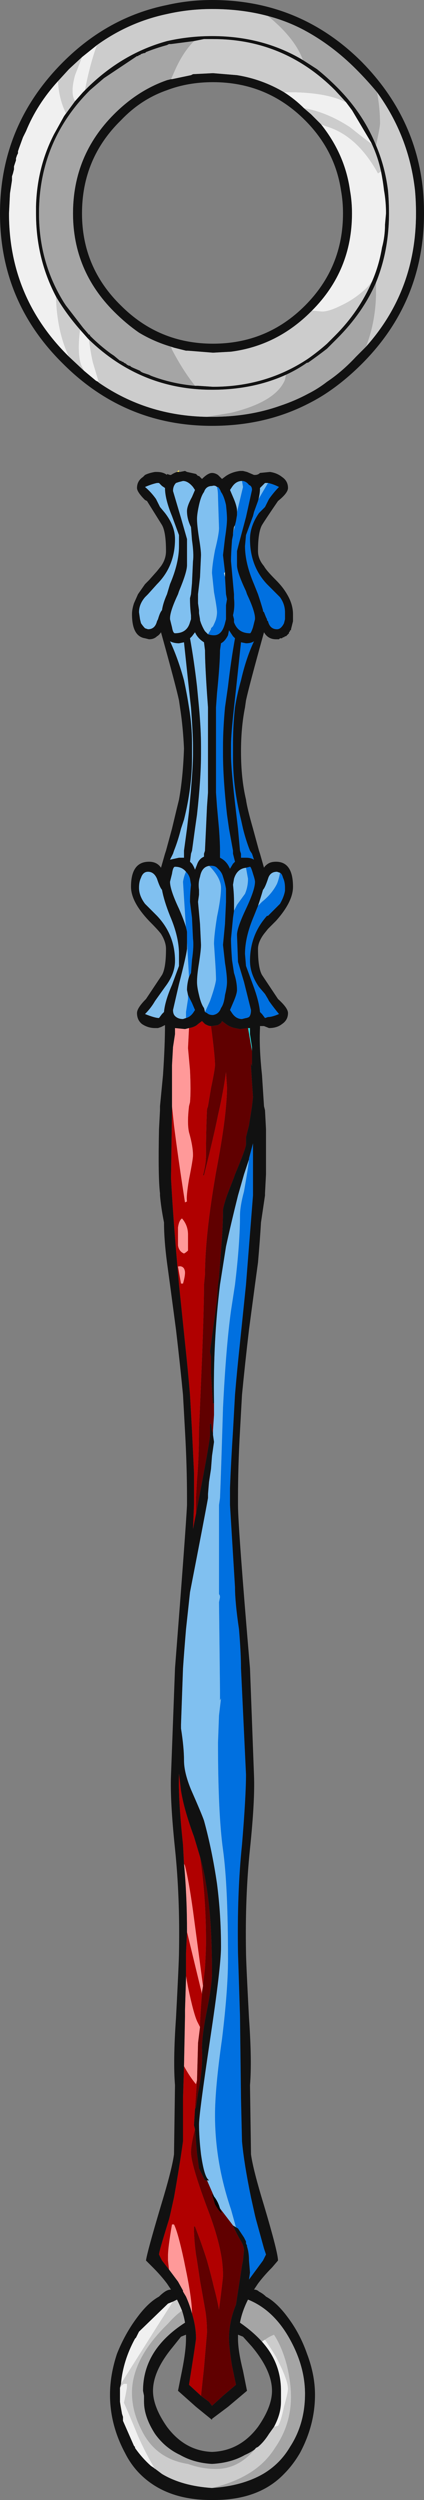 <?xml version="1.0" encoding="UTF-8" standalone="no"?>
<svg xmlns:ffdec="https://www.free-decompiler.com/flash" xmlns:xlink="http://www.w3.org/1999/xlink" ffdec:objectType="shape" height="124.75px" width="21.2px" xmlns="http://www.w3.org/2000/svg">
  <rect width="100%" height="100%" fill="#808080" stroke="none"/>
  <g transform="matrix(1.0, 0.0, 0.0, 1.0, 11.6, 61.75)">
    <path d="M-0.9 47.85 Q-0.7 48.1 -0.6 48.45 L-0.5 48.7 Q-0.65 48.6 -0.85 48.25 L-1.0 47.75 -0.95 47.75 -0.9 47.85" fill="#000000" fill-rule="evenodd" stroke="none"/>
    <path d="M0.15 -35.55 L0.05 -35.15 0.1 -35.45 0.15 -35.55 M0.45 -18.95 L0.45 -19.0 0.45 -18.95 M-0.35 -33.2 L-0.35 -32.95 -0.4 -33.15 -0.35 -33.2" fill="#dffeff" fill-rule="evenodd" stroke="none"/>
    <path d="M0.8 -10.45 L0.9 -10.45 0.9 -10.15 1.0 -9.5 1.0 -9.3 0.8 -10.45" fill="#26dadf" fill-rule="evenodd" stroke="none"/>
    <path d="M-5.6 58.1 L-5.5 58.7 -5.45 58.85 Q-5.55 58.5 -5.6 58.1" fill="#ffd40e" fill-rule="evenodd" stroke="none"/>
    <path d="M-2.65 -38.2 L-2.75 -38.2 -2.65 -38.3 -2.65 -38.2" fill="#ffe547" fill-rule="evenodd" stroke="none"/>
    <path d="M1.8 -37.65 Q2.05 -37.6 2.35 -37.45 2.1 -37.2 1.85 -36.85 L1.65 -36.45 1.35 -36.15 Q0.9 -35.5 0.9 -34.85 0.9 -33.5 1.75 -32.6 L2.4 -31.95 Q2.65 -31.6 2.65 -31.2 L2.65 -30.85 2.6 -30.65 Q2.45 -30.35 2.25 -30.35 1.9 -30.35 1.8 -30.75 L1.75 -30.8 1.75 -30.85 1.7 -30.95 1.6 -31.2 1.55 -31.25 1.55 -31.3 Q1.45 -31.65 1.3 -32.1 L1.1 -32.6 Q0.65 -33.65 0.65 -34.5 L0.7 -35.05 1.05 -36.0 1.1 -36.2 1.3 -36.75 1.3 -36.8 1.8 -37.65 M0.25 -36.2 L0.55 -37.45 0.5 -37.75 Q0.7 -37.75 0.85 -37.55 1.0 -37.5 1.0 -37.3 L0.7 -35.95 Q0.35 -34.65 0.25 -34.25 L0.25 -33.55 Q0.25 -33.2 0.7 -32.25 L0.75 -32.1 Q1.15 -31.25 1.15 -30.9 L1.15 -30.85 1.05 -30.45 Q0.95 -30.15 0.9 -30.15 0.3 -30.15 0.1 -30.7 L0.1 -30.85 0.05 -31.05 Q0.15 -31.45 0.1 -31.9 L0.1 -32.1 -0.05 -33.75 Q-0.05 -34.1 0.0 -34.8 L0.05 -35.05 0.05 -35.15 0.15 -35.55 0.2 -35.75 0.25 -36.05 0.25 -36.2 M0.45 -19.0 L0.45 -19.15 0.4 -19.3 0.3 -20.4 0.2 -21.25 Q-0.05 -23.35 -0.05 -24.1 L-0.05 -24.55 Q-0.05 -25.1 0.1 -26.45 L0.2 -27.35 0.45 -29.7 0.7 -29.65 Q0.95 -29.65 1.1 -29.75 0.7 -28.9 0.45 -27.8 0.25 -27.1 0.15 -26.45 0.05 -25.55 0.05 -24.65 L0.05 -23.95 Q0.05 -22.45 0.45 -20.85 L0.55 -20.4 Q0.7 -19.8 0.9 -19.3 L1.0 -19.15 1.1 -18.85 Q0.95 -18.95 0.7 -18.95 L0.45 -18.95 0.45 -19.0 M0.15 -29.9 Q-0.05 -28.8 -0.2 -27.5 L-0.35 -26.45 Q-0.45 -25.35 -0.45 -24.5 L-0.45 -24.15 Q-0.45 -22.9 -0.25 -21.1 L-0.15 -20.4 0.05 -19.3 0.05 -19.15 0.15 -18.75 0.05 -18.65 -0.1 -18.4 -0.15 -18.5 Q-0.3 -18.8 -0.6 -18.95 L-0.6 -19.35 Q-0.6 -19.7 -0.65 -20.4 L-0.75 -21.5 -0.8 -22.2 -0.8 -26.45 -0.75 -27.15 Q-0.6 -28.65 -0.6 -29.3 L-0.55 -29.65 Q-0.35 -29.75 -0.2 -30.05 L-0.15 -30.3 Q-0.05 -30.15 0.05 -30.0 L0.15 -29.9 M0.1 -16.3 L0.25 -16.6 0.65 -17.15 Q0.8 -17.5 0.8 -17.9 L0.7 -18.45 0.9 -18.5 Q0.95 -18.5 1.05 -18.15 1.15 -17.85 1.15 -17.75 1.15 -17.35 0.7 -16.4 0.25 -15.45 0.25 -15.1 L0.3 -13.75 0.6 -12.75 0.95 -11.35 Q0.95 -11.1 0.85 -11.0 0.75 -10.95 0.7 -10.95 L0.5 -10.9 Q0.2 -10.9 0.0 -11.2 L-0.1 -11.35 0.05 -11.7 Q0.25 -12.15 0.25 -12.35 0.25 -12.75 0.1 -13.2 L0.0 -13.85 Q-0.05 -14.55 -0.05 -14.9 L0.05 -15.95 0.1 -16.3 M2.4 -18.2 Q2.5 -18.15 2.55 -17.95 2.65 -17.75 2.65 -17.45 L2.65 -17.3 Q2.6 -17.0 2.4 -16.65 L1.8 -16.05 1.75 -16.05 Q0.9 -15.1 0.9 -13.8 0.9 -13.15 1.35 -12.5 L1.65 -12.15 1.8 -11.9 1.85 -11.8 Q2.1 -11.45 2.35 -11.15 2.0 -11.0 1.8 -11.0 L1.65 -10.95 1.5 -11.15 1.4 -11.25 Q1.35 -11.8 1.05 -12.6 L0.7 -13.55 0.65 -14.15 Q0.65 -15.0 1.1 -16.05 L1.3 -16.55 1.5 -16.75 Q2.0 -17.15 2.25 -17.65 2.35 -17.9 2.4 -18.2 M0.85 -3.9 L0.85 -3.95 1.05 -4.7 1.05 -2.1 0.7 2.35 0.4 5.25 Q0.25 6.65 0.15 7.85 L0.05 9.65 Q-0.05 11.2 -0.1 12.5 L-0.1 13.35 0.15 17.45 Q0.15 18.2 0.35 19.55 0.45 20.75 0.45 21.5 L0.7 26.8 Q0.7 27.9 0.5 30.3 0.25 32.7 0.3 35.7 L0.4 38.85 0.45 42.95 0.5 45.1 Q0.6 46.2 0.95 47.9 L1.15 48.8 1.2 49.0 1.6 50.45 1.7 50.75 1.55 51.05 0.85 52.0 0.9 51.65 0.85 51.05 Q0.85 50.65 0.75 50.35 L0.75 50.3 0.7 50.2 0.7 50.1 0.6 49.9 0.3 49.45 0.2 49.4 -0.05 48.5 Q-0.85 46.15 -0.85 43.8 -0.85 42.45 -0.5 40.0 -0.2 37.55 -0.2 36.0 -0.2 32.35 -0.45 30.55 -0.7 28.75 -0.7 25.2 L-0.65 23.85 -0.55 23.0 -0.6 23.1 -0.6 22.6 -0.65 18.2 -0.6 17.95 Q-0.6 17.85 -0.65 17.8 L-0.65 13.35 -0.6 13.0 Q-0.55 11.85 -0.45 8.5 -0.3 5.45 -0.05 3.65 L0.15 2.35 Q0.4 0.25 0.4 -1.1 0.4 -1.55 0.6 -2.3 0.75 -3.15 0.8 -3.5 L0.85 -3.9 M-0.75 -37.45 L-0.7 -37.45 Q-0.6 -37.35 -0.55 -37.2 -0.4 -37.0 -0.3 -36.55 -0.25 -36.1 -0.25 -35.85 -0.25 -35.55 -0.35 -34.9 L-0.45 -34.05 -0.35 -33.2 -0.4 -33.15 -0.35 -32.95 -0.3 -32.1 -0.25 -31.85 -0.3 -31.55 -0.3 -30.85 -0.35 -30.65 Q-0.5 -30.05 -0.9 -30.05 -1.05 -30.05 -1.2 -30.1 L-1.05 -30.35 -1.05 -30.4 -0.95 -30.5 Q-0.85 -30.7 -0.8 -30.85 -0.75 -31.05 -0.75 -31.2 -0.75 -31.4 -0.9 -32.2 L-1.0 -33.15 Q-1.0 -33.5 -0.85 -34.3 -0.65 -35.1 -0.65 -35.4 L-0.7 -36.95 Q-0.7 -37.25 -0.75 -37.45 M-2.25 -15.25 L-2.3 -15.4 -2.4 -16.95 -2.45 -17.75 Q-2.4 -18.05 -2.3 -18.25 -2.15 -18.1 -2.1 -17.9 L-2.05 -17.6 Q-2.1 -17.15 -2.1 -16.75 L-2.0 -15.95 -1.95 -14.9 Q-1.9 -14.55 -2.0 -13.85 L-2.05 -13.2 -2.15 -13.0 -2.25 -14.75 -2.25 -15.25 M-2.2 -12.1 L-2.0 -11.7 -1.85 -11.35 -1.95 -11.2 Q-2.1 -11.0 -2.3 -10.95 L-2.3 -11.25 -2.2 -11.9 -2.2 -12.1 M-1.35 -11.25 L-1.1 -11.8 Q-0.85 -12.5 -0.8 -12.85 -0.8 -13.2 -0.85 -13.9 L-0.9 -14.65 Q-0.9 -15.05 -0.75 -16.0 -0.55 -16.95 -0.55 -17.45 -0.55 -17.9 -1.05 -18.45 L-1.15 -18.55 -1.05 -18.55 Q-0.85 -18.55 -0.75 -18.45 L-0.65 -18.35 Q-0.5 -18.2 -0.45 -18.0 -0.35 -17.7 -0.3 -17.4 L-0.3 -16.75 -0.35 -15.65 -0.45 -14.6 -0.35 -13.7 Q-0.25 -13.1 -0.25 -12.75 -0.25 -12.5 -0.35 -12.1 -0.4 -11.65 -0.55 -11.45 -0.65 -11.15 -0.95 -11.1 -1.15 -11.1 -1.25 -11.2 L-1.35 -11.25" fill="#0070e0" fill-rule="evenodd" stroke="none"/>
    <path d="M1.3 -36.75 Q1.4 -37.1 1.4 -37.4 L1.65 -37.65 1.8 -37.65 1.3 -36.8 1.3 -36.75 M0.5 -37.75 L0.55 -37.45 0.25 -36.2 0.25 -36.25 Q0.25 -36.5 0.05 -36.95 L-0.1 -37.3 0.0 -37.45 Q0.2 -37.75 0.5 -37.75 M0.1 -16.3 L0.1 -16.75 Q0.1 -17.15 0.05 -17.6 L0.1 -17.9 Q0.25 -18.4 0.7 -18.45 L0.8 -17.9 Q0.8 -17.5 0.65 -17.15 L0.25 -16.6 0.1 -16.3 M1.3 -16.55 Q1.45 -17.0 1.55 -17.35 1.65 -17.45 1.8 -17.9 1.9 -18.25 2.25 -18.25 L2.4 -18.2 Q2.35 -17.9 2.25 -17.65 2.0 -17.15 1.5 -16.75 L1.3 -16.55 M-0.9 8.2 Q-0.95 5.2 -0.6 2.35 L-0.3 0.45 Q-0.05 -0.7 0.3 -2.1 L0.6 -3.15 0.85 -3.9 0.8 -3.5 Q0.75 -3.15 0.6 -2.3 0.4 -1.55 0.4 -1.1 0.4 0.25 0.15 2.35 L-0.05 3.65 Q-0.3 5.45 -0.45 8.5 -0.55 11.85 -0.6 13.0 L-0.65 13.35 -0.65 17.8 Q-0.6 17.85 -0.6 17.95 L-0.65 18.2 -0.6 22.6 -0.6 23.1 -0.55 23.0 -0.65 23.85 -0.7 25.2 Q-0.7 28.75 -0.45 30.55 -0.2 32.35 -0.2 36.0 -0.2 37.55 -0.5 40.0 -0.85 42.45 -0.85 43.8 -0.85 46.15 -0.05 48.5 L0.2 49.4 0.3 49.45 0.05 49.3 -0.6 48.45 Q-0.7 48.1 -0.9 47.85 L-1.25 47.05 -1.15 47.05 -1.2 47.0 Q-1.4 46.8 -1.55 45.75 -1.65 44.9 -1.65 44.25 -1.65 43.75 -1.1 40.05 -0.55 36.4 -0.55 35.4 -0.55 33.8 -0.75 32.25 -1.0 30.55 -1.4 29.1 -1.5 28.8 -2.05 27.55 -2.4 26.7 -2.4 26.1 -2.4 25.45 -2.55 24.5 L-2.55 24.3 -2.45 21.5 Q-2.4 20.75 -2.3 19.55 L-2.1 17.7 Q-1.35 13.85 -1.2 13.0 L-1.2 12.8 -1.15 12.2 -1.05 11.55 -1.0 10.9 -0.9 10.2 -0.95 9.85 -0.95 9.6 -0.9 8.85 -0.9 8.2 M-3.75 -37.65 L-3.65 -37.65 -3.5 -37.5 -3.35 -37.4 Q-3.35 -36.85 -3.0 -36.0 L-2.65 -35.05 -2.65 -34.5 Q-2.65 -33.65 -3.1 -32.6 L-3.25 -32.1 Q-3.45 -31.65 -3.5 -31.3 -3.6 -31.2 -3.7 -30.85 L-3.75 -30.75 Q-3.85 -30.35 -4.2 -30.35 L-4.35 -30.4 Q-4.45 -30.5 -4.55 -30.65 L-4.6 -30.85 -4.65 -31.2 Q-4.65 -31.6 -4.35 -31.95 L-4.2 -32.1 -3.75 -32.6 Q-2.85 -33.5 -2.85 -34.85 -2.85 -35.5 -3.35 -36.15 L-3.6 -36.45 -3.8 -36.85 Q-4.05 -37.2 -4.35 -37.45 -4.0 -37.6 -3.75 -37.65 M-1.2 -30.1 L-1.35 -30.25 Q-1.45 -30.4 -1.55 -30.65 L-1.6 -30.8 -1.6 -30.85 -1.65 -31.15 -1.65 -31.3 -1.7 -31.65 -1.7 -32.1 -1.6 -32.95 -1.55 -34.05 Q-1.55 -34.3 -1.65 -34.9 -1.75 -35.55 -1.75 -35.85 -1.75 -36.1 -1.65 -36.55 -1.55 -37.0 -1.4 -37.2 -1.3 -37.5 -1.0 -37.5 -0.85 -37.55 -0.75 -37.45 -0.7 -37.25 -0.7 -36.95 L-0.65 -35.4 Q-0.65 -35.1 -0.85 -34.3 -1.0 -33.5 -1.0 -33.15 L-0.9 -32.2 Q-0.75 -31.4 -0.75 -31.2 -0.75 -31.05 -0.8 -30.85 -0.85 -30.7 -0.95 -30.5 L-1.05 -30.4 -1.05 -30.35 -1.2 -30.1 M-2.45 -37.75 Q-2.2 -37.75 -1.95 -37.45 L-1.85 -37.3 -2.0 -36.95 Q-2.25 -36.5 -2.25 -36.25 -2.25 -35.85 -2.05 -35.45 L-2.0 -34.8 Q-1.9 -34.1 -1.95 -33.75 L-2.0 -32.65 -2.05 -32.1 -2.1 -31.9 Q-2.1 -31.45 -2.05 -31.05 L-2.05 -30.85 -2.1 -30.7 Q-2.25 -30.15 -2.85 -30.15 -2.95 -30.15 -3.0 -30.45 L-3.1 -30.85 -3.1 -30.9 Q-3.1 -31.25 -2.7 -32.1 L-2.65 -32.25 Q-2.25 -33.2 -2.25 -33.55 L-2.25 -34.85 -2.55 -35.9 -2.95 -37.25 Q-2.95 -37.5 -2.8 -37.65 L-2.65 -37.7 -2.45 -37.75 M-2.25 -15.25 Q-2.3 -15.6 -2.65 -16.4 -3.1 -17.35 -3.1 -17.75 L-3.0 -18.15 Q-2.95 -18.5 -2.85 -18.5 -2.5 -18.5 -2.3 -18.25 -2.4 -18.05 -2.45 -17.75 L-2.4 -16.95 -2.3 -15.4 -2.25 -15.25 M-2.4 -29.7 L-2.15 -27.35 -2.05 -26.45 Q-1.95 -25.1 -1.95 -24.55 L-1.95 -24.1 Q-1.95 -23.35 -2.15 -21.25 L-2.25 -20.4 -2.4 -19.3 -2.4 -18.95 -2.65 -18.95 -3.1 -18.85 -2.95 -19.15 -2.9 -19.3 Q-2.7 -19.8 -2.55 -20.4 L-2.4 -20.85 Q-2.0 -22.45 -2.0 -23.95 L-2.0 -24.65 Q-2.0 -25.55 -2.15 -26.45 -2.25 -27.1 -2.4 -27.8 -2.7 -28.9 -3.1 -29.75 -2.9 -29.65 -2.65 -29.65 L-2.4 -29.7 M-1.85 -30.2 L-1.8 -30.1 Q-1.65 -29.85 -1.4 -29.7 L-1.35 -29.3 Q-1.35 -28.65 -1.25 -27.15 L-1.2 -26.45 -1.2 -22.2 -1.25 -21.5 -1.3 -20.4 -1.35 -19.35 -1.35 -19.3 -1.4 -19.15 -1.4 -19.0 Q-1.65 -18.9 -1.75 -18.6 L-1.85 -18.35 Q-1.9 -18.5 -2.0 -18.65 L-2.1 -18.75 -2.05 -19.15 -2.0 -19.3 -1.85 -20.4 -1.75 -21.1 Q-1.55 -22.9 -1.55 -24.15 L-1.55 -24.5 Q-1.55 -25.35 -1.65 -26.45 L-1.75 -27.5 Q-1.9 -28.8 -2.1 -29.9 L-2.0 -30.0 -1.85 -30.2 M-2.15 -13.0 Q-2.25 -12.65 -2.25 -12.35 L-2.2 -12.1 -2.2 -11.9 -2.3 -11.25 -2.3 -10.95 -2.45 -10.9 Q-2.7 -10.9 -2.85 -11.05 -2.95 -11.15 -2.95 -11.35 L-2.65 -12.65 Q-2.3 -14.0 -2.25 -14.4 L-2.25 -14.75 -2.15 -13.0 M-1.05 -18.55 L-1.15 -18.55 -1.05 -18.45 Q-0.55 -17.9 -0.55 -17.45 -0.55 -16.95 -0.75 -16.0 -0.9 -15.05 -0.9 -14.65 L-0.85 -13.9 Q-0.8 -13.2 -0.8 -12.85 -0.85 -12.5 -1.1 -11.8 L-1.35 -11.25 -1.4 -11.45 Q-1.55 -11.65 -1.65 -12.1 -1.75 -12.5 -1.75 -12.75 -1.75 -13.1 -1.65 -13.7 -1.55 -14.35 -1.55 -14.6 L-1.6 -15.65 -1.7 -16.75 -1.65 -17.1 -1.65 -17.35 Q-1.7 -17.7 -1.6 -18.0 -1.5 -18.55 -1.05 -18.55 M-3.75 -17.9 Q-3.6 -17.45 -3.5 -17.35 -3.4 -16.8 -3.1 -16.05 -2.65 -15.0 -2.65 -14.15 L-2.65 -13.55 -3.0 -12.6 Q-3.35 -11.8 -3.4 -11.25 L-3.5 -11.15 -3.65 -10.95 Q-3.85 -10.95 -4.35 -11.15 -4.05 -11.45 -3.85 -11.8 L-3.35 -12.5 Q-2.85 -13.15 -2.85 -13.8 -2.85 -15.1 -3.75 -16.05 L-4.35 -16.65 Q-4.65 -17.05 -4.65 -17.45 -4.65 -17.75 -4.55 -17.95 -4.45 -18.25 -4.2 -18.25 -3.9 -18.25 -3.75 -17.9" fill="#80c0f0" fill-rule="evenodd" stroke="none"/>
    <path d="M1.0 -9.3 L1.0 -8.55 0.95 -8.7 0.95 -8.55 1.0 -7.75 1.05 -7.0 1.0 -6.55 0.85 -5.6 0.7 -5.0 0.7 -4.65 Q0.7 -4.45 0.15 -3.15 L0.1 -3.0 -0.25 -2.1 Q-0.45 -1.5 -0.45 -1.35 -0.45 -0.5 -0.55 0.65 L-0.65 2.0 -0.7 2.35 -0.75 3.1 -1.1 5.7 -1.05 5.95 -1.05 6.8 -0.95 8.35 -0.95 8.3 -0.9 8.25 -0.9 8.2 -0.9 8.85 -0.95 9.6 -0.95 9.85 -0.95 9.75 -1.0 9.65 -1.05 9.3 -1.1 9.3 -1.1 9.85 Q-1.1 10.15 -1.65 13.0 L-1.8 13.8 -1.8 13.0 -1.75 12.1 Q-1.65 11.0 -1.65 9.6 L-1.5 6.05 Q-1.4 3.45 -1.4 2.35 L-1.35 1.85 Q-1.35 -0.1 -0.8 -3.25 -0.4 -5.35 -0.3 -6.55 -0.25 -7.1 -0.25 -7.5 L-0.3 -8.25 Q-0.4 -7.5 -0.6 -6.55 L-0.7 -6.1 Q-0.9 -5.1 -1.4 -3.1 L-1.45 -3.1 Q-1.3 -3.65 -1.3 -4.1 -1.3 -5.3 -1.25 -6.4 L-1.2 -6.55 -1.05 -7.45 Q-0.85 -8.4 -0.85 -8.6 -0.85 -9.05 -1.05 -10.55 L-1.0 -10.55 -0.7 -10.6 -0.55 -10.7 -0.5 -10.8 -0.3 -10.65 Q-0.1 -10.5 0.15 -10.45 L0.4 -10.4 0.8 -10.45 1.0 -9.3 M0.05 49.3 L0.05 49.3 Q0.15 49.55 0.4 50.0 0.6 50.3 0.6 50.55 L0.55 51.05 0.5 51.3 0.2 53.25 Q-0.15 54.1 -0.15 54.95 -0.15 55.35 0.0 56.3 L0.2 57.25 -0.45 57.8 -1.0 58.3 -1.15 58.1 -1.55 57.8 -1.4 56.4 -1.25 54.65 Q-1.25 54.0 -1.35 53.45 L-1.6 52.05 -1.75 51.05 -1.8 50.75 Q-1.9 50.0 -1.9 49.5 L-1.9 49.35 -1.85 49.35 Q-1.5 50.25 -1.25 51.05 -1.05 51.75 -0.9 52.4 -0.75 52.95 -0.65 53.5 -0.45 51.95 -0.45 51.8 -0.45 51.45 -0.5 51.05 -0.65 49.95 -1.25 48.4 -2.05 46.25 -2.05 45.65 -2.05 45.25 -1.85 44.5 L-1.75 45.7 -1.65 46.45 -1.35 47.05 -1.25 47.05 -0.9 47.85 -0.95 47.75 -1.0 47.75 -0.85 48.25 Q-0.65 48.6 -0.5 48.7 L-0.6 48.45 0.05 49.3 M-1.6 30.9 Q-1.4 31.6 -1.3 32.25 -1.0 33.95 -1.0 36.7 -1.0 37.3 -1.25 38.55 -1.5 39.8 -1.5 40.45 -1.45 41.35 -1.65 42.45 L-1.7 42.7 -1.8 43.4 -1.85 43.5 -1.75 42.05 -1.7 40.25 -1.7 40.2 -1.6 39.4 -1.6 39.2 Q-1.55 38.25 -1.5 37.75 L-1.5 37.65 -1.45 37.35 -1.35 36.45 Q-1.3 35.55 -1.3 35.15 -1.3 32.85 -1.6 30.9" fill="#600000" fill-rule="evenodd" stroke="none"/>
    <path d="M-1.55 57.8 L-2.15 57.25 -2.0 56.3 Q-1.85 55.35 -1.8 54.95 -1.8 54.35 -2.0 53.7 -2.0 52.95 -2.35 51.3 L-2.4 51.05 Q-2.7 49.65 -2.9 49.25 L-3.0 49.25 Q-3.2 50.4 -3.2 50.8 L-3.2 51.05 -3.15 51.5 -3.5 51.05 -3.65 50.75 Q-3.65 50.6 -3.15 49.0 L-3.1 48.8 -2.9 47.9 Q-2.6 46.2 -2.45 45.1 L-2.45 42.95 -2.4 41.35 Q-2.1 41.9 -1.8 42.25 L-1.75 42.05 -1.85 43.5 -1.9 44.3 -1.85 44.5 Q-2.05 45.25 -2.05 45.65 -2.05 46.25 -1.25 48.4 -0.65 49.95 -0.5 51.05 -0.45 51.45 -0.45 51.8 -0.45 51.95 -0.65 53.5 -0.75 52.95 -0.9 52.4 -1.05 51.75 -1.25 51.05 -1.5 50.25 -1.85 49.35 L-1.9 49.35 -1.9 49.5 Q-1.9 50.0 -1.8 50.75 L-1.75 51.05 -1.6 52.05 -1.35 53.45 Q-1.25 54.0 -1.25 54.65 L-1.4 56.4 -1.55 57.8 M-2.3 36.95 L-2.3 35.7 -2.25 34.65 -1.5 37.75 Q-1.55 38.25 -1.6 39.2 L-1.6 39.4 -1.7 39.2 Q-1.9 38.85 -2.2 37.4 L-2.3 36.85 -2.3 36.95 M-2.4 31.25 L-2.45 30.3 Q-2.7 27.9 -2.65 26.8 L-2.65 26.75 -2.55 27.6 Q-2.4 28.55 -1.9 29.9 -1.75 30.4 -1.6 30.9 -1.3 32.85 -1.3 35.15 -1.3 35.55 -1.35 36.45 L-1.45 37.35 -1.95 33.6 Q-2.15 32.15 -2.35 31.35 L-2.4 31.25 M-1.8 13.8 L-1.95 14.55 -1.9 13.35 -1.9 11.75 -2.0 9.65 -2.1 7.85 Q-2.2 6.65 -2.35 5.25 L-2.65 2.35 Q-2.9 -0.45 -3.0 -2.1 L-3.05 -2.95 -3.0 -6.4 -3.0 -6.55 -2.9 -5.6 Q-2.7 -4.0 -2.35 -1.75 L-2.25 -1.8 Q-2.3 -2.0 -2.15 -2.9 -1.95 -3.9 -1.95 -4.1 -1.95 -4.55 -2.15 -5.25 -2.25 -5.7 -2.15 -6.55 L-2.1 -6.75 Q-2.05 -7.3 -2.1 -8.35 L-2.2 -9.45 -2.15 -10.45 Q-1.85 -10.5 -1.7 -10.65 L-1.5 -10.8 -1.35 -10.65 -1.25 -10.6 Q-1.15 -10.55 -1.05 -10.55 -0.85 -9.05 -0.85 -8.6 -0.85 -8.4 -1.05 -7.45 L-1.2 -6.55 -1.25 -6.4 Q-1.3 -5.3 -1.3 -4.1 -1.3 -3.65 -1.45 -3.1 L-1.4 -3.1 Q-0.9 -5.1 -0.7 -6.1 L-0.6 -6.55 Q-0.4 -7.5 -0.3 -8.25 L-0.25 -7.5 Q-0.25 -7.1 -0.3 -6.55 -0.4 -5.35 -0.8 -3.25 -1.35 -0.1 -1.35 1.85 L-1.4 2.35 Q-1.4 3.45 -1.5 6.05 L-1.65 9.6 Q-1.65 11.0 -1.75 12.1 L-1.8 13.0 -1.8 13.8 M-2.5 -0.95 Q-2.65 -0.85 -2.7 -0.5 L-2.7 0.4 Q-2.65 0.7 -2.4 0.8 -2.3 0.75 -2.2 0.65 L-2.2 -0.15 Q-2.2 -0.6 -2.5 -0.95 M-2.35 1.75 Q-2.35 1.65 -2.4 1.55 -2.5 1.4 -2.7 1.45 L-2.55 2.3 -2.45 2.3 Q-2.35 1.95 -2.35 1.75" fill="#b00000" fill-rule="evenodd" stroke="none"/>
    <path d="M-2.0 53.7 Q-2.1 53.3 -2.3 52.85 L-2.45 52.6 -2.45 52.55 -2.7 52.1 -3.15 51.5 -3.2 51.05 -3.2 50.8 Q-3.2 50.4 -3.0 49.25 L-2.9 49.25 Q-2.7 49.65 -2.4 51.05 L-2.35 51.3 Q-2.0 52.95 -2.0 53.7 M-2.4 41.35 L-2.35 38.85 -2.35 38.55 -2.3 36.95 -2.3 36.85 -2.2 37.4 Q-1.9 38.85 -1.7 39.2 L-1.6 39.4 -1.7 40.2 -1.7 40.25 -1.75 42.05 -1.8 42.25 Q-2.1 41.9 -2.4 41.35 M-2.25 34.65 Q-2.25 32.85 -2.4 31.25 L-2.35 31.35 Q-2.15 32.15 -1.95 33.6 L-1.45 37.35 -1.5 37.65 -1.5 37.75 -2.25 34.65 M-3.0 -6.55 L-3.0 -8.6 -2.95 -9.5 -2.85 -10.15 -2.85 -10.45 -2.35 -10.4 -2.15 -10.45 -2.2 -9.45 -2.1 -8.35 Q-2.05 -7.3 -2.1 -6.75 L-2.15 -6.55 Q-2.25 -5.7 -2.15 -5.25 -1.95 -4.55 -1.95 -4.1 -1.95 -3.9 -2.15 -2.9 -2.3 -2.0 -2.25 -1.8 L-2.35 -1.75 Q-2.7 -4.0 -2.9 -5.6 L-3.0 -6.55 M-2.5 -0.95 Q-2.2 -0.6 -2.2 -0.15 L-2.2 0.65 Q-2.3 0.75 -2.4 0.8 -2.65 0.7 -2.7 0.4 L-2.7 -0.5 Q-2.65 -0.85 -2.5 -0.95 M-2.35 1.75 Q-2.35 1.95 -2.45 2.3 L-2.55 2.3 -2.7 1.45 Q-2.5 1.4 -2.4 1.55 -2.35 1.65 -2.35 1.75" fill="#ff9999" fill-rule="evenodd" stroke="none"/>
    <path d="M-3.05 -57.8 L-3.0 -57.8 -2.05 -58.0 -1.95 -58.05 -0.95 -58.1 0.25 -58.0 Q1.5 -57.8 2.6 -57.15 3.15 -56.8 3.6 -56.35 L3.95 -56.05 4.45 -55.55 Q5.65 -54.05 5.9 -52.25 6.0 -51.7 6.0 -51.1 6.0 -48.25 4.0 -46.25 L3.95 -46.2 Q2.25 -44.5 -0.05 -44.2 L-0.95 -44.15 -2.2 -44.25 -2.3 -44.25 -2.9 -44.4 -3.05 -44.45 Q-3.9 -44.7 -4.65 -45.15 -5.3 -45.6 -5.9 -46.2 -7.95 -48.25 -7.95 -51.1 -7.95 -54.0 -5.9 -56.05 -4.7 -57.25 -3.25 -57.75 L-3.05 -57.8 M5.7 -56.65 L5.15 -57.25 Q2.6 -59.8 -0.95 -59.8 L-1.4 -59.8 -1.9 -59.7 -3.05 -59.55 -3.15 -59.55 -3.25 -59.5 Q-3.8 -59.35 -4.3 -59.15 L-4.35 -59.1 -4.4 -59.1 -4.55 -59.05 -4.6 -59.0 -4.65 -59.0 -4.7 -58.95 -4.75 -58.95 -6.4 -57.85 -7.1 -57.25 Q-9.65 -54.7 -9.65 -51.1 -9.65 -48.65 -8.4 -46.65 L-8.3 -46.5 -7.45 -45.4 -7.15 -45.05 -7.1 -45.05 -7.1 -45.0 Q-6.6 -44.5 -6.05 -44.1 L-5.9 -44.0 -5.6 -43.75 -5.55 -43.75 -5.5 -43.7 -5.45 -43.7 -5.4 -43.65 -5.3 -43.6 -5.25 -43.55 -5.15 -43.5 -5.1 -43.5 -5.05 -43.45 -4.95 -43.4 -4.6 -43.25 -4.55 -43.2 -4.45 -43.15 -4.15 -43.05 -4.05 -43.0 Q-3.0 -42.6 -1.85 -42.5 L-1.7 -42.5 -0.95 -42.45 Q1.7 -42.45 3.8 -43.85 4.3 -44.2 4.75 -44.6 L5.15 -45.0 Q6.35 -46.2 7.0 -47.7 7.35 -48.5 7.5 -49.4 7.65 -49.95 7.65 -50.55 L7.7 -51.1 Q7.7 -51.7 7.6 -52.25 7.55 -52.7 7.45 -53.2 7.3 -53.9 7.0 -54.55 L6.95 -54.65 6.0 -56.25 5.7 -56.65 M3.55 -58.75 L4.25 -58.3 Q4.75 -57.9 5.25 -57.4 6.55 -56.1 7.2 -54.5 7.65 -53.45 7.8 -52.25 7.85 -51.7 7.85 -51.1 7.85 -49.25 7.2 -47.65 6.55 -46.15 5.25 -44.85 L4.75 -44.35 Q4.3 -44.0 3.8 -43.65 L3.75 -43.65 Q3.25 -43.3 2.7 -43.05 1.05 -42.3 -1.0 -42.3 -4.55 -42.3 -7.15 -44.8 L-7.2 -44.85 -7.6 -45.3 Q-8.3 -46.1 -8.8 -46.95 -9.8 -48.85 -9.8 -51.1 L-9.8 -51.45 Q-9.75 -53.4 -8.9 -55.05 L-8.4 -55.95 -7.85 -56.7 -7.45 -57.15 -7.35 -57.25 -7.2 -57.4 Q-5.45 -59.1 -3.25 -59.7 -2.15 -59.95 -1.0 -59.95 1.55 -59.95 3.55 -58.75 M7.25 -57.15 Q6.75 -57.75 6.2 -58.3 5.0 -59.5 3.6 -60.25 2.75 -60.7 1.8 -60.95 0.5 -61.3 -1.0 -61.3 -2.15 -61.3 -3.25 -61.05 -5.15 -60.65 -6.75 -59.5 L-7.5 -58.9 -8.15 -58.3 -8.7 -57.7 Q-9.75 -56.55 -10.3 -55.2 L-10.45 -54.9 -10.65 -54.35 -10.7 -54.2 -10.7 -54.1 -10.75 -54.0 -10.8 -53.85 -10.8 -53.75 -10.9 -53.45 -10.9 -53.3 -10.95 -53.1 -11.0 -52.95 -11.0 -52.75 -11.1 -52.1 -11.15 -51.1 Q-11.15 -46.9 -8.15 -43.95 L-7.4 -43.25 -6.8 -42.75 -6.7 -42.7 -6.65 -42.65 Q-4.25 -41.0 -1.25 -40.95 L-1.0 -40.95 Q0.85 -40.95 2.4 -41.5 3.15 -41.75 3.8 -42.1 4.3 -42.35 4.75 -42.7 5.5 -43.2 6.2 -43.95 L6.7 -44.45 Q9.2 -47.25 9.2 -51.1 9.2 -51.7 9.15 -52.25 8.85 -54.95 7.25 -57.15 M9.6 -51.1 Q9.6 -46.7 6.5 -43.6 5.65 -42.75 4.75 -42.15 4.3 -41.85 3.8 -41.6 1.65 -40.5 -1.0 -40.5 -5.35 -40.5 -8.45 -43.6 -11.6 -46.7 -11.6 -51.1 -11.6 -55.5 -8.45 -58.65 -6.2 -60.9 -3.25 -61.5 -2.15 -61.75 -1.0 -61.75 3.4 -61.75 6.5 -58.65 9.2 -55.9 9.55 -52.25 9.6 -51.7 9.6 -51.1 M5.55 -51.1 Q5.55 -51.7 5.45 -52.25 5.15 -54.25 3.65 -55.75 1.75 -57.65 -0.95 -57.65 -2.2 -57.65 -3.25 -57.25 -4.55 -56.8 -5.55 -55.75 -7.5 -53.85 -7.5 -51.1 -7.5 -48.4 -5.55 -46.5 -3.65 -44.6 -0.95 -44.6 1.75 -44.6 3.65 -46.5 5.55 -48.4 5.55 -51.1 M-2.6 -38.2 L-2.35 -38.25 -2.25 -38.2 -1.8 -38.1 -1.7 -38.0 -1.65 -38.0 -1.5 -37.85 Q-1.2 -38.15 -1.0 -38.15 -0.85 -38.15 -0.7 -38.05 L-0.5 -37.85 -0.3 -38.0 Q0.0 -38.2 0.4 -38.25 L0.55 -38.25 0.75 -38.2 1.1 -38.05 1.15 -38.05 Q1.3 -38.05 1.4 -38.15 L1.9 -38.2 Q2.25 -38.15 2.5 -37.95 2.8 -37.75 2.8 -37.4 2.8 -37.15 2.3 -36.75 1.65 -35.8 1.5 -35.55 1.3 -35.2 1.3 -34.25 1.3 -33.85 1.6 -33.5 1.7 -33.3 2.2 -32.8 2.55 -32.45 2.75 -32.1 3.05 -31.6 3.05 -31.1 L3.05 -30.75 2.95 -30.35 2.95 -30.3 2.9 -30.3 2.9 -30.25 2.85 -30.2 2.85 -30.15 2.7 -30.0 2.65 -30.0 2.6 -29.95 2.55 -29.95 2.5 -29.9 2.4 -29.9 2.35 -29.85 2.2 -29.85 Q1.8 -29.85 1.6 -30.2 0.85 -27.5 0.7 -26.8 L0.65 -26.45 Q0.45 -25.45 0.45 -24.25 0.45 -22.9 0.7 -21.85 0.75 -21.45 1.05 -20.4 L1.35 -19.3 1.4 -19.15 1.6 -18.45 Q1.65 -18.55 1.8 -18.65 1.95 -18.75 2.2 -18.75 3.05 -18.75 3.05 -17.5 3.05 -16.75 2.2 -15.8 L1.8 -15.4 1.6 -15.15 Q1.3 -14.75 1.3 -14.4 1.3 -13.45 1.5 -13.1 L2.3 -11.9 Q2.8 -11.45 2.8 -11.2 2.8 -10.85 2.5 -10.65 2.25 -10.45 1.85 -10.45 L1.6 -10.55 1.4 -10.55 1.4 -10.45 Q1.35 -9.5 1.5 -8.1 L1.6 -6.55 1.65 -6.35 1.7 -5.4 1.7 -3.15 1.65 -2.2 1.65 -2.1 1.45 -0.75 Q1.4 0.1 1.3 1.25 L1.15 2.35 0.85 4.6 Q0.65 6.3 0.5 7.85 L0.4 9.65 Q0.3 11.4 0.3 13.0 L0.3 13.35 Q0.3 14.45 0.9 21.5 L1.1 26.85 Q1.15 28.1 0.9 30.5 0.65 32.9 0.7 35.65 0.7 36.1 0.85 38.95 1.0 41.1 0.9 42.3 L0.95 45.75 Q1.05 46.5 1.6 48.3 2.3 50.65 2.3 51.05 L2.0 51.4 Q1.6 51.8 1.3 52.2 L1.1 52.5 Q1.25 52.5 1.35 52.6 1.55 52.7 1.7 52.85 2.25 53.15 2.8 53.9 3.4 54.7 3.75 55.7 4.15 56.75 4.15 57.75 4.15 59.25 3.4 60.65 3.05 61.25 2.6 61.7 1.35 63.0 -0.9 63.0 L-1.05 63.0 Q-3.3 63.0 -4.6 61.7 -5.05 61.25 -5.35 60.65 -6.1 59.25 -6.1 57.75 -6.1 56.75 -5.75 55.7 -5.35 54.7 -4.75 53.9 -4.2 53.15 -3.65 52.85 -3.5 52.7 -3.35 52.6 -3.2 52.5 -3.05 52.5 -3.15 52.35 -3.25 52.2 -3.55 51.8 -3.95 51.4 L-4.3 51.05 Q-4.25 50.65 -3.55 48.3 -3.0 46.5 -2.9 45.75 L-2.85 42.3 Q-2.95 41.1 -2.8 38.95 -2.65 36.1 -2.65 35.65 -2.6 32.9 -2.85 30.5 -3.1 28.1 -3.05 26.85 L-2.85 21.5 Q-2.3 14.45 -2.25 13.35 L-2.25 13.0 Q-2.25 11.4 -2.35 9.65 L-2.45 7.85 Q-2.6 6.3 -2.8 4.6 L-3.1 2.35 -3.25 1.25 Q-3.4 0.1 -3.4 -0.75 -3.55 -1.5 -3.6 -2.1 L-3.6 -2.2 Q-3.7 -3.0 -3.65 -5.4 L-3.6 -6.35 -3.6 -6.55 -3.45 -8.1 Q-3.35 -9.6 -3.35 -10.6 L-3.55 -10.5 -3.7 -10.45 -3.85 -10.45 Q-4.2 -10.45 -4.5 -10.65 -4.75 -10.85 -4.75 -11.2 -4.75 -11.45 -4.3 -11.9 L-3.5 -13.1 Q-3.3 -13.45 -3.3 -14.4 -3.3 -14.75 -3.55 -15.15 -3.7 -15.35 -4.15 -15.8 -5.05 -16.75 -5.05 -17.5 -5.05 -18.75 -4.15 -18.75 -3.75 -18.75 -3.55 -18.45 L-3.35 -19.15 -3.3 -19.3 -3.0 -20.4 Q-2.75 -21.45 -2.65 -21.85 -2.45 -22.95 -2.4 -24.4 -2.45 -25.5 -2.6 -26.45 L-2.65 -26.8 Q-2.8 -27.5 -3.55 -30.2 -3.65 -30.05 -3.75 -30.0 -3.9 -29.85 -4.15 -29.85 L-4.35 -29.9 Q-5.0 -30.0 -5.0 -31.1 -5.0 -31.35 -4.9 -31.65 L-4.7 -32.1 -4.35 -32.6 -4.15 -32.8 -3.75 -33.25 -3.55 -33.5 Q-3.3 -33.85 -3.3 -34.25 -3.3 -35.2 -3.5 -35.55 L-4.25 -36.75 -4.35 -36.8 Q-4.75 -37.2 -4.75 -37.4 -4.75 -37.75 -4.45 -37.95 L-4.35 -38.05 Q-4.15 -38.15 -3.85 -38.2 L-3.75 -38.2 Q-3.45 -38.2 -3.25 -38.05 L-3.25 -38.1 -3.1 -38.05 -3.05 -38.05 Q-2.9 -38.15 -2.75 -38.2 L-2.65 -38.2 -2.6 -38.2 M1.8 -37.65 L1.65 -37.65 1.4 -37.4 Q1.4 -37.1 1.3 -36.75 L1.1 -36.2 1.05 -36.0 0.7 -35.05 0.65 -34.5 Q0.65 -33.65 1.1 -32.6 L1.3 -32.1 Q1.45 -31.65 1.55 -31.3 L1.55 -31.25 1.6 -31.2 1.7 -30.95 1.75 -30.85 1.75 -30.8 1.8 -30.75 Q1.9 -30.35 2.25 -30.35 2.45 -30.35 2.6 -30.65 L2.65 -30.85 2.65 -31.2 Q2.65 -31.6 2.4 -31.95 L1.75 -32.6 Q0.9 -33.5 0.9 -34.85 0.9 -35.5 1.35 -36.15 L1.65 -36.45 1.85 -36.85 Q2.1 -37.2 2.35 -37.45 2.05 -37.6 1.8 -37.65 M0.5 -37.75 Q0.2 -37.75 0.0 -37.45 L-0.1 -37.3 0.05 -36.95 Q0.25 -36.5 0.25 -36.25 L0.25 -36.2 0.25 -36.05 0.2 -35.75 0.15 -35.55 0.1 -35.45 0.05 -35.15 0.05 -35.05 0.0 -34.8 Q-0.05 -34.1 -0.05 -33.75 L0.1 -32.1 0.1 -31.9 Q0.15 -31.45 0.05 -31.05 L0.1 -30.85 0.1 -30.7 Q0.3 -30.15 0.9 -30.15 0.95 -30.15 1.05 -30.45 L1.15 -30.85 1.15 -30.9 Q1.15 -31.25 0.75 -32.1 L0.7 -32.25 Q0.25 -33.2 0.25 -33.55 L0.25 -34.25 Q0.35 -34.65 0.7 -35.95 L1.0 -37.3 Q1.0 -37.5 0.85 -37.55 0.7 -37.75 0.5 -37.75 M0.45 -18.95 L0.7 -18.95 Q0.95 -18.95 1.1 -18.85 L1.0 -19.15 0.9 -19.3 Q0.7 -19.8 0.55 -20.4 L0.45 -20.85 Q0.05 -22.45 0.05 -23.95 L0.05 -24.65 Q0.05 -25.55 0.15 -26.45 0.25 -27.1 0.45 -27.8 0.7 -28.9 1.1 -29.75 0.95 -29.65 0.7 -29.65 L0.45 -29.7 0.2 -27.35 0.1 -26.45 Q-0.05 -25.1 -0.05 -24.55 L-0.05 -24.1 Q-0.05 -23.35 0.2 -21.25 L0.3 -20.4 0.4 -19.3 0.45 -19.15 0.45 -19.0 0.45 -18.95 M0.15 -29.9 L0.05 -30.0 Q-0.05 -30.15 -0.15 -30.3 L-0.2 -30.05 Q-0.35 -29.75 -0.55 -29.65 L-0.6 -29.3 Q-0.6 -28.65 -0.75 -27.15 L-0.8 -26.45 -0.8 -22.2 -0.75 -21.5 -0.65 -20.4 Q-0.6 -19.7 -0.6 -19.35 L-0.6 -18.95 Q-0.3 -18.8 -0.15 -18.5 L-0.1 -18.4 0.05 -18.65 0.15 -18.75 0.05 -19.15 0.05 -19.3 -0.15 -20.4 -0.25 -21.1 Q-0.45 -22.9 -0.45 -24.15 L-0.45 -24.5 Q-0.45 -25.35 -0.35 -26.45 L-0.2 -27.5 Q-0.05 -28.8 0.15 -29.9 M0.7 -18.45 Q0.25 -18.4 0.1 -17.9 L0.05 -17.6 Q0.1 -17.15 0.1 -16.75 L0.1 -16.3 0.05 -15.95 -0.05 -14.9 Q-0.05 -14.55 0.0 -13.85 L0.1 -13.2 Q0.25 -12.75 0.25 -12.35 0.25 -12.15 0.05 -11.7 L-0.1 -11.35 0.0 -11.2 Q0.2 -10.9 0.5 -10.9 L0.7 -10.95 Q0.75 -10.95 0.85 -11.0 0.95 -11.1 0.95 -11.35 L0.6 -12.75 0.3 -13.75 0.25 -15.1 Q0.25 -15.45 0.7 -16.4 1.15 -17.35 1.15 -17.75 1.15 -17.85 1.05 -18.15 0.95 -18.5 0.9 -18.5 L0.7 -18.45 M1.3 -16.55 L1.1 -16.05 Q0.65 -15.0 0.65 -14.15 L0.7 -13.55 1.05 -12.6 Q1.35 -11.8 1.4 -11.25 L1.5 -11.15 1.65 -10.95 1.8 -11.0 Q2.0 -11.0 2.35 -11.15 2.1 -11.45 1.85 -11.8 L1.8 -11.9 1.65 -12.15 1.35 -12.5 Q0.9 -13.15 0.9 -13.8 0.9 -15.1 1.75 -16.05 L1.8 -16.05 2.4 -16.65 Q2.6 -17.0 2.65 -17.3 L2.65 -17.45 Q2.65 -17.75 2.55 -17.95 2.5 -18.15 2.4 -18.2 L2.25 -18.25 Q1.9 -18.25 1.8 -17.9 1.65 -17.45 1.55 -17.35 1.45 -17.0 1.3 -16.55 M1.0 -9.3 L1.0 -9.5 0.9 -10.15 0.9 -10.45 0.8 -10.45 0.4 -10.4 0.15 -10.45 Q-0.1 -10.5 -0.3 -10.65 L-0.5 -10.8 -0.55 -10.7 -0.7 -10.6 -1.0 -10.55 -1.05 -10.55 Q-1.15 -10.55 -1.25 -10.6 L-1.35 -10.65 -1.5 -10.8 -1.7 -10.65 Q-1.85 -10.5 -2.15 -10.45 L-2.35 -10.4 -2.85 -10.45 -2.85 -10.15 -2.95 -9.5 -3.0 -8.6 -3.0 -6.55 -3.0 -6.4 -3.05 -2.95 -3.0 -2.1 Q-2.9 -0.45 -2.65 2.35 L-2.35 5.25 Q-2.2 6.65 -2.1 7.85 L-2.0 9.65 -1.9 11.75 -1.9 13.35 -1.95 14.55 -1.8 13.8 -1.65 13.0 Q-1.1 10.15 -1.1 9.85 L-1.1 9.3 -1.05 9.3 -1.0 9.65 -0.95 9.75 -0.95 9.85 -0.9 10.2 -1.0 10.9 -1.05 11.55 -1.15 12.2 -1.2 12.8 -1.2 13.0 Q-1.35 13.85 -2.1 17.7 L-2.3 19.55 Q-2.4 20.75 -2.45 21.5 L-2.55 24.3 -2.55 24.5 Q-2.4 25.45 -2.4 26.1 -2.4 26.7 -2.05 27.55 -1.5 28.8 -1.4 29.1 -1.0 30.55 -0.75 32.25 -0.55 33.8 -0.55 35.4 -0.55 36.4 -1.1 40.05 -1.65 43.75 -1.65 44.25 -1.65 44.9 -1.55 45.75 -1.4 46.8 -1.2 47.0 L-1.15 47.05 -1.25 47.05 -1.35 47.05 -1.65 46.45 -1.75 45.7 -1.85 44.5 -1.9 44.3 -1.85 43.5 -1.8 43.4 -1.7 42.7 -1.65 42.45 Q-1.45 41.35 -1.5 40.45 -1.5 39.8 -1.25 38.55 -1.0 37.3 -1.0 36.7 -1.0 33.95 -1.3 32.25 -1.4 31.6 -1.6 30.9 -1.75 30.4 -1.9 29.9 -2.4 28.55 -2.55 27.6 L-2.65 26.75 -2.65 26.8 Q-2.7 27.9 -2.45 30.3 L-2.4 31.25 Q-2.25 32.85 -2.25 34.65 L-2.3 35.7 -2.3 36.95 -2.35 38.55 -2.35 38.85 -2.4 41.35 -2.45 42.95 -2.45 45.1 Q-2.6 46.2 -2.9 47.9 L-3.1 48.8 -3.15 49.0 Q-3.65 50.6 -3.65 50.75 L-3.5 51.05 -3.15 51.5 -2.7 52.1 -2.45 52.55 -2.45 52.6 -2.3 52.85 Q-2.1 53.3 -2.0 53.7 -1.8 54.35 -1.8 54.95 -1.85 55.35 -2.0 56.3 L-2.15 57.25 -1.55 57.8 -1.15 58.1 -1.0 58.3 -0.45 57.8 0.2 57.25 0.0 56.3 Q-0.15 55.35 -0.15 54.95 -0.15 54.1 0.2 53.25 L0.5 51.3 0.55 51.05 0.6 50.55 Q0.6 50.3 0.4 50.0 0.15 49.55 0.05 49.3 L0.05 49.3 0.3 49.45 0.6 49.9 0.7 50.1 0.7 50.2 0.75 50.3 0.75 50.35 Q0.85 50.65 0.85 51.05 L0.9 51.65 0.85 52.0 1.55 51.05 1.7 50.75 1.6 50.45 1.2 49.0 1.15 48.8 0.95 47.9 Q0.6 46.2 0.5 45.1 L0.45 42.95 0.4 38.85 0.3 35.7 Q0.25 32.7 0.5 30.3 0.7 27.9 0.7 26.8 L0.45 21.5 Q0.45 20.75 0.35 19.55 0.15 18.2 0.15 17.45 L-0.1 13.35 -0.1 12.5 Q-0.05 11.2 0.05 9.65 L0.15 7.85 Q0.25 6.65 0.4 5.25 L0.7 2.35 1.05 -2.1 1.05 -4.7 0.85 -3.95 0.85 -3.9 0.6 -3.15 0.3 -2.1 Q-0.05 -0.7 -0.3 0.45 L-0.6 2.35 Q-0.95 5.2 -0.9 8.2 L-0.9 8.25 -0.95 8.3 -0.95 8.35 -1.05 6.8 -1.05 5.95 -1.1 5.7 -0.75 3.1 -0.7 2.35 -0.65 2.0 -0.55 0.65 Q-0.45 -0.5 -0.45 -1.35 -0.45 -1.5 -0.25 -2.1 L0.1 -3.0 0.15 -3.15 Q0.7 -4.45 0.7 -4.65 L0.7 -5.0 0.85 -5.6 1.0 -6.55 1.05 -7.0 1.0 -7.75 0.95 -8.55 0.95 -8.7 1.0 -8.55 1.0 -9.3 M0.3 54.95 Q0.3 55.55 0.55 56.55 L0.75 57.55 -0.2 58.35 -1.0 58.95 -1.0 59.0 -1.8 58.35 -2.7 57.55 -2.5 56.55 Q-2.3 55.55 -2.3 54.95 L-2.3 54.75 -2.55 54.85 -2.95 55.35 Q-3.95 56.55 -3.95 57.55 -3.95 58.35 -3.25 59.35 -2.35 60.55 -1.0 60.6 0.4 60.55 1.3 59.35 2.0 58.35 2.0 57.55 2.0 56.55 1.0 55.35 L0.55 54.85 0.3 54.75 0.3 54.95 M2.1 59.35 L1.85 59.7 Q1.6 60.1 1.3 60.35 1.0 60.6 0.65 60.75 -0.05 61.15 -1.0 61.2 -1.9 61.15 -2.6 60.75 -3.35 60.4 -3.85 59.7 -4.4 58.85 -4.4 58.1 L-4.4 57.8 -4.45 57.55 Q-4.45 55.5 -2.35 54.15 -2.4 53.85 -2.5 53.55 -2.6 53.3 -2.75 53.0 L-2.95 53.1 -3.2 53.2 -4.65 54.6 -4.8 54.9 -4.85 54.95 Q-5.45 56.05 -5.55 57.2 L-5.6 57.4 -5.6 58.1 Q-5.55 58.5 -5.45 58.85 L-5.45 59.05 -4.9 60.3 -4.85 60.35 -4.85 60.4 Q-4.5 60.9 -4.05 61.3 L-3.9 61.4 -3.5 61.7 Q-2.5 62.3 -1.0 62.4 0.5 62.3 1.55 61.7 2.4 61.2 2.9 60.35 3.65 59.2 3.65 57.7 3.65 56.3 2.85 54.9 2.05 53.5 0.8 53.0 0.5 53.6 0.4 54.15 1.05 54.6 1.5 55.1 2.45 56.15 2.45 57.55 L2.45 58.1 Q2.45 58.7 2.1 59.35 M-3.75 -37.65 Q-4.0 -37.6 -4.35 -37.45 -4.05 -37.2 -3.8 -36.85 L-3.6 -36.45 -3.35 -36.15 Q-2.85 -35.5 -2.85 -34.85 -2.85 -33.5 -3.75 -32.6 L-4.2 -32.1 -4.35 -31.95 Q-4.65 -31.6 -4.65 -31.2 L-4.6 -30.85 -4.55 -30.65 Q-4.45 -30.5 -4.35 -30.4 L-4.2 -30.35 Q-3.85 -30.35 -3.75 -30.75 L-3.7 -30.85 Q-3.6 -31.2 -3.5 -31.3 -3.45 -31.65 -3.25 -32.1 L-3.1 -32.6 Q-2.65 -33.65 -2.65 -34.5 L-2.65 -35.05 -3.0 -36.0 Q-3.35 -36.85 -3.35 -37.4 L-3.5 -37.5 -3.65 -37.65 -3.75 -37.65 M-0.35 -33.2 L-0.45 -34.05 -0.35 -34.9 Q-0.25 -35.55 -0.25 -35.85 -0.25 -36.1 -0.3 -36.55 -0.4 -37.0 -0.55 -37.2 -0.6 -37.35 -0.7 -37.45 L-0.75 -37.45 Q-0.85 -37.55 -1.0 -37.5 -1.3 -37.5 -1.4 -37.2 -1.55 -37.0 -1.65 -36.55 -1.75 -36.1 -1.75 -35.85 -1.75 -35.55 -1.65 -34.9 -1.55 -34.3 -1.55 -34.05 L-1.6 -32.95 -1.7 -32.1 -1.7 -31.65 -1.65 -31.3 -1.65 -31.15 -1.6 -30.85 -1.6 -30.8 -1.55 -30.65 Q-1.45 -30.4 -1.35 -30.25 L-1.2 -30.1 Q-1.05 -30.05 -0.9 -30.05 -0.5 -30.05 -0.35 -30.65 L-0.3 -30.85 -0.3 -31.55 -0.25 -31.85 -0.3 -32.1 -0.35 -32.95 -0.35 -33.2 M-2.45 -37.75 L-2.65 -37.7 -2.8 -37.65 Q-2.95 -37.5 -2.95 -37.25 L-2.55 -35.9 -2.25 -34.85 -2.25 -33.55 Q-2.25 -33.2 -2.65 -32.25 L-2.7 -32.1 Q-3.1 -31.25 -3.1 -30.9 L-3.1 -30.85 -3.0 -30.45 Q-2.95 -30.15 -2.85 -30.15 -2.25 -30.15 -2.1 -30.7 L-2.05 -30.85 -2.05 -31.05 Q-2.1 -31.45 -2.1 -31.9 L-2.05 -32.1 -2.0 -32.65 -1.95 -33.75 Q-1.9 -34.1 -2.0 -34.8 L-2.05 -35.45 Q-2.25 -35.85 -2.25 -36.25 -2.25 -36.5 -2.0 -36.95 L-1.85 -37.3 -1.95 -37.45 Q-2.2 -37.75 -2.45 -37.75 M-1.85 -30.2 L-2.0 -30.0 -2.1 -29.9 Q-1.9 -28.8 -1.75 -27.5 L-1.65 -26.45 Q-1.55 -25.35 -1.55 -24.5 L-1.55 -24.15 Q-1.55 -22.9 -1.75 -21.1 L-1.85 -20.4 -2.0 -19.3 -2.05 -19.15 -2.1 -18.75 -2.0 -18.65 Q-1.9 -18.5 -1.85 -18.35 L-1.75 -18.6 Q-1.65 -18.9 -1.4 -19.0 L-1.4 -19.15 -1.35 -19.3 -1.35 -19.35 -1.3 -20.4 -1.25 -21.5 -1.2 -22.2 -1.2 -26.45 -1.25 -27.15 Q-1.35 -28.65 -1.35 -29.3 L-1.4 -29.7 Q-1.65 -29.85 -1.8 -30.1 L-1.85 -30.2 M-2.4 -29.7 L-2.65 -29.65 Q-2.9 -29.65 -3.1 -29.75 -2.7 -28.9 -2.4 -27.8 -2.25 -27.1 -2.15 -26.45 -2.0 -25.55 -2.0 -24.65 L-2.0 -23.95 Q-2.0 -22.45 -2.4 -20.85 L-2.55 -20.4 Q-2.7 -19.8 -2.9 -19.3 L-2.95 -19.15 -3.1 -18.85 -2.65 -18.95 -2.4 -18.95 -2.4 -19.3 -2.25 -20.4 -2.15 -21.25 Q-1.95 -23.35 -1.95 -24.1 L-1.95 -24.55 Q-1.95 -25.1 -2.05 -26.45 L-2.15 -27.35 -2.4 -29.7 M-2.3 -18.25 Q-2.5 -18.5 -2.85 -18.5 -2.95 -18.5 -3.0 -18.15 L-3.1 -17.75 Q-3.1 -17.35 -2.65 -16.4 -2.3 -15.6 -2.25 -15.25 L-2.25 -14.75 -2.25 -14.4 Q-2.3 -14.0 -2.65 -12.65 L-2.95 -11.35 Q-2.95 -11.15 -2.85 -11.05 -2.7 -10.9 -2.45 -10.9 L-2.3 -10.95 Q-2.1 -11.0 -1.95 -11.2 L-1.85 -11.35 -2.0 -11.7 -2.2 -12.1 -2.25 -12.35 Q-2.25 -12.65 -2.15 -13.0 L-2.05 -13.2 -2.0 -13.85 Q-1.9 -14.55 -1.95 -14.9 L-2.0 -15.95 -2.1 -16.75 Q-2.1 -17.15 -2.05 -17.6 L-2.1 -17.9 Q-2.15 -18.1 -2.3 -18.25 M-1.35 -11.25 L-1.25 -11.2 Q-1.15 -11.1 -0.95 -11.1 -0.65 -11.15 -0.55 -11.45 -0.4 -11.65 -0.35 -12.1 -0.25 -12.5 -0.25 -12.75 -0.25 -13.1 -0.35 -13.7 L-0.45 -14.6 -0.35 -15.65 -0.3 -16.75 -0.3 -17.4 Q-0.35 -17.7 -0.45 -18.0 -0.5 -18.2 -0.65 -18.35 L-0.75 -18.45 Q-0.85 -18.55 -1.05 -18.55 -1.5 -18.55 -1.6 -18.0 -1.7 -17.7 -1.65 -17.35 L-1.65 -17.1 -1.7 -16.75 -1.6 -15.65 -1.55 -14.6 Q-1.55 -14.35 -1.65 -13.7 -1.75 -13.1 -1.75 -12.75 -1.75 -12.5 -1.65 -12.1 -1.55 -11.65 -1.4 -11.45 L-1.35 -11.25 M-3.75 -17.9 Q-3.9 -18.25 -4.2 -18.25 -4.45 -18.25 -4.55 -17.95 -4.65 -17.75 -4.65 -17.45 -4.65 -17.05 -4.35 -16.65 L-3.75 -16.05 Q-2.85 -15.1 -2.85 -13.8 -2.85 -13.15 -3.35 -12.5 L-3.85 -11.8 Q-4.05 -11.45 -4.35 -11.15 -3.85 -10.95 -3.65 -10.95 L-3.5 -11.15 -3.4 -11.25 Q-3.35 -11.8 -3.0 -12.6 L-2.65 -13.55 -2.65 -14.15 Q-2.65 -15.0 -3.1 -16.05 -3.4 -16.8 -3.5 -17.35 -3.6 -17.45 -3.75 -17.9" fill="#111111" fill-rule="evenodd" stroke="none"/>
    <path d="M-1.9 -59.7 Q-2.45 -59.15 -2.85 -58.25 L-3.05 -57.8 -3.25 -57.75 Q-4.7 -57.25 -5.9 -56.05 -7.95 -54.0 -7.95 -51.1 -7.95 -48.25 -5.9 -46.2 -5.3 -45.6 -4.65 -45.15 -3.9 -44.7 -3.05 -44.45 L-3.0 -44.3 Q-2.45 -43.25 -1.85 -42.5 -3.0 -42.6 -4.05 -43.0 L-4.15 -43.05 -4.45 -43.15 -4.55 -43.2 -4.6 -43.25 -4.95 -43.4 -5.05 -43.45 -5.1 -43.5 -5.15 -43.5 -5.25 -43.55 -5.3 -43.6 -5.4 -43.65 -5.45 -43.7 -5.5 -43.7 -5.55 -43.75 -5.6 -43.75 -5.9 -44.0 -6.05 -44.1 Q-6.6 -44.5 -7.1 -45.0 L-7.1 -45.05 -7.15 -45.05 -7.45 -45.4 -8.3 -46.5 -8.4 -46.65 Q-9.65 -48.65 -9.65 -51.1 -9.65 -54.7 -7.1 -57.25 L-6.4 -57.85 -4.75 -58.95 -4.7 -58.95 -4.65 -59.0 -4.6 -59.0 -4.55 -59.05 -4.4 -59.1 -4.35 -59.1 -4.3 -59.15 Q-3.8 -59.35 -3.25 -59.5 L-3.15 -59.55 -3.05 -59.55 -1.9 -59.7 M7.2 -54.5 Q6.55 -56.1 5.25 -57.4 4.75 -57.9 4.25 -58.3 L3.55 -58.75 Q3.15 -59.85 1.8 -60.95 2.75 -60.7 3.6 -60.25 5.0 -59.5 6.2 -58.3 6.75 -57.75 7.25 -57.15 7.4 -56.35 7.4 -55.6 7.4 -55.4 7.2 -54.5 M2.7 -43.05 Q3.25 -43.3 3.75 -43.65 L3.8 -43.65 Q4.3 -44.0 4.75 -44.35 L5.25 -44.85 Q6.55 -46.15 7.2 -47.65 L7.2 -47.2 Q7.2 -45.75 6.7 -44.45 L6.2 -43.95 Q5.5 -43.2 4.75 -42.7 4.3 -42.35 3.8 -42.1 3.15 -41.75 2.4 -41.5 0.85 -40.95 -1.0 -40.95 L-1.25 -40.95 -0.05 -41.15 Q2.2 -41.7 2.65 -42.8 L2.7 -43.05 M1.3 60.35 L1.2 60.4 Q0.35 61.45 -0.8 61.45 -1.5 61.45 -2.2 61.2 -3.8 60.95 -4.5 59.55 -5.0 58.6 -5.0 57.65 -5.0 55.95 -3.2 54.2 -2.85 53.8 -2.5 53.55 -2.4 53.85 -2.35 54.15 -4.45 55.5 -4.45 57.55 L-4.4 57.8 -4.4 58.1 Q-4.4 58.85 -3.85 59.7 -3.35 60.4 -2.6 60.75 -1.9 61.15 -1.0 61.2 -0.05 61.15 0.65 60.75 1.0 60.6 1.3 60.35 M-1.0 62.4 Q0.05 62.15 0.8 61.7 1.65 61.2 2.15 60.4 2.95 59.25 2.95 57.85 2.95 57.15 2.75 56.3 2.5 55.35 2.1 54.75 1.85 54.85 1.65 55.0 1.55 55.05 1.5 55.1 1.05 54.6 0.4 54.15 0.5 53.6 0.8 53.0 2.05 53.5 2.85 54.9 3.65 56.3 3.65 57.7 3.65 59.2 2.9 60.35 2.4 61.2 1.55 61.7 0.5 62.3 -1.0 62.4" fill="#a5a5a5" fill-rule="evenodd" stroke="none"/>
    <path d="M2.6 -57.15 Q1.5 -57.8 0.25 -58.0 L-0.95 -58.1 -1.95 -58.05 -2.05 -58.0 -3.0 -57.8 -3.05 -57.8 -2.85 -58.25 Q-2.45 -59.15 -1.9 -59.7 L-1.4 -59.8 -0.95 -59.8 Q2.6 -59.8 5.15 -57.25 L5.7 -56.65 5.35 -56.8 Q4.4 -57.15 2.85 -57.15 L2.6 -57.15 M-3.05 -44.45 L-2.9 -44.4 -2.3 -44.25 -2.2 -44.25 -0.95 -44.15 -0.05 -44.2 Q2.25 -44.5 3.95 -46.2 L4.0 -46.25 4.5 -46.2 Q4.85 -46.2 5.45 -46.5 6.2 -46.85 6.8 -47.45 L7.0 -47.7 Q6.35 -46.2 5.15 -45.0 L4.75 -44.6 Q4.3 -44.2 3.8 -43.85 1.7 -42.45 -0.95 -42.45 L-1.7 -42.5 -1.85 -42.5 Q-2.45 -43.25 -3.0 -44.3 L-3.05 -44.45 M4.45 -55.55 L3.95 -56.05 3.6 -56.35 Q4.75 -56.15 5.9 -55.4 6.65 -54.8 7.0 -54.55 7.3 -53.9 7.45 -53.2 L7.3 -53.1 Q6.25 -55.0 4.7 -55.45 L4.45 -55.55 M7.2 -54.5 Q7.4 -55.4 7.4 -55.6 7.4 -56.35 7.25 -57.15 8.85 -54.95 9.15 -52.25 9.2 -51.7 9.2 -51.1 9.2 -47.25 6.7 -44.45 7.2 -45.75 7.2 -47.2 L7.2 -47.65 Q7.85 -49.25 7.85 -51.1 7.85 -51.7 7.8 -52.25 7.65 -53.45 7.2 -54.5 M1.8 -60.95 Q3.15 -59.85 3.55 -58.75 1.55 -59.95 -1.0 -59.95 -2.15 -59.95 -3.25 -59.7 -5.45 -59.1 -7.2 -57.4 L-7.35 -57.25 Q-7.1 -58.55 -6.75 -59.5 -5.15 -60.65 -3.25 -61.05 -2.15 -61.3 -1.0 -61.3 0.5 -61.3 1.8 -60.95 M-7.85 -56.7 L-8.4 -55.95 -8.3 -56.1 Q-8.65 -56.8 -8.7 -57.7 L-8.15 -58.3 -7.5 -58.9 -7.85 -58.0 Q-8.1 -57.1 -7.85 -56.7 M-8.8 -46.95 Q-8.3 -46.1 -7.6 -45.3 -7.75 -44.15 -7.55 -43.55 L-7.4 -43.25 -8.15 -43.95 Q-8.75 -45.2 -8.8 -46.95 M-7.15 -44.8 Q-4.55 -42.3 -1.0 -42.3 1.05 -42.3 2.7 -43.05 L2.65 -42.8 Q2.2 -41.7 -0.05 -41.15 L-1.25 -40.95 Q-4.25 -41.0 -6.65 -42.65 L-6.95 -43.65 Q-7.05 -44.05 -7.15 -44.8 M2.1 59.35 L2.3 59.3 Q2.45 59.1 2.6 58.35 2.8 57.65 2.8 57.45 2.8 57.0 2.2 55.85 1.9 55.35 1.65 55.0 1.85 54.85 2.1 54.75 2.5 55.35 2.75 56.3 2.95 57.15 2.95 57.85 2.95 59.25 2.15 60.4 1.65 61.2 0.8 61.7 0.05 62.15 -1.0 62.4 -2.5 62.3 -3.5 61.7 L-3.9 61.4 -3.85 61.45 Q-4.3 60.7 -4.7 59.8 -5.15 58.7 -5.4 58.15 -5.25 57.45 -5.25 57.35 -5.25 57.25 -5.25 57.2 L-5.4 57.2 Q-5.5 57.25 -5.6 57.4 L-5.55 57.2 -3.75 54.35 -2.95 53.1 -2.75 53.0 Q-2.6 53.3 -2.5 53.55 -2.85 53.8 -3.2 54.2 -5.0 55.95 -5.0 57.65 -5.0 58.6 -4.5 59.55 -3.8 60.95 -2.2 61.2 -1.5 61.45 -0.8 61.45 0.35 61.45 1.2 60.4 L1.3 60.35 Q1.6 60.1 1.85 59.7 L2.1 59.35" fill="#cccccc" fill-rule="evenodd" stroke="none"/>
    <path d="M2.6 -57.15 L2.85 -57.15 Q4.4 -57.15 5.35 -56.8 L5.7 -56.65 6.0 -56.25 6.95 -54.65 7.0 -54.55 Q6.65 -54.8 5.9 -55.4 4.75 -56.15 3.6 -56.35 3.15 -56.8 2.6 -57.15 M4.0 -46.25 Q6.0 -48.25 6.0 -51.1 6.0 -51.7 5.9 -52.25 5.65 -54.05 4.45 -55.55 L4.7 -55.45 Q6.25 -55.0 7.3 -53.1 L7.45 -53.2 Q7.55 -52.7 7.6 -52.25 7.7 -51.7 7.7 -51.1 L7.65 -50.55 Q7.65 -49.95 7.5 -49.4 7.35 -48.5 7.0 -47.7 L6.8 -47.45 Q6.2 -46.85 5.45 -46.5 4.85 -46.2 4.5 -46.2 L4.0 -46.25 M-7.35 -57.25 L-7.45 -57.15 -7.85 -56.7 Q-8.1 -57.1 -7.85 -58.0 L-7.5 -58.9 -6.75 -59.5 Q-7.1 -58.55 -7.35 -57.25 M-8.4 -55.95 L-8.9 -55.05 Q-9.75 -53.4 -9.8 -51.45 L-9.8 -51.1 Q-9.8 -48.85 -8.8 -46.95 -8.75 -45.2 -8.15 -43.95 -11.15 -46.9 -11.15 -51.1 L-11.1 -52.1 -11.0 -52.75 -11.0 -52.95 -10.95 -53.1 -10.9 -53.3 -10.9 -53.45 -10.8 -53.75 -10.8 -53.85 -10.75 -54.0 -10.7 -54.1 -10.7 -54.2 -10.65 -54.35 -10.45 -54.9 -10.3 -55.2 Q-9.75 -56.55 -8.7 -57.7 -8.65 -56.8 -8.3 -56.1 L-8.4 -55.95 M-7.6 -45.3 L-7.2 -44.85 -7.15 -44.8 Q-7.05 -44.05 -6.95 -43.65 L-6.65 -42.65 -6.7 -42.7 -6.8 -42.75 -7.4 -43.25 -7.55 -43.55 Q-7.75 -44.15 -7.6 -45.3 M1.65 55.0 Q1.9 55.35 2.2 55.85 2.8 57.0 2.8 57.45 2.8 57.65 2.6 58.35 2.45 59.1 2.3 59.3 L2.1 59.35 Q2.45 58.7 2.45 58.1 L2.45 57.55 Q2.45 56.15 1.5 55.1 1.55 55.05 1.65 55.0 M-2.95 53.1 L-3.75 54.35 -5.55 57.2 Q-5.45 56.05 -4.85 54.95 L-4.8 54.9 -4.65 54.6 -3.2 53.2 -2.95 53.1 M-5.6 57.4 Q-5.5 57.25 -5.4 57.2 L-5.25 57.2 Q-5.25 57.25 -5.25 57.35 -5.25 57.45 -5.4 58.15 -5.15 58.7 -4.7 59.8 -4.3 60.7 -3.85 61.45 L-3.9 61.4 -4.05 61.3 Q-4.5 60.9 -4.85 60.4 L-4.85 60.35 -4.9 60.3 -5.45 59.05 -5.45 58.85 -5.5 58.7 -5.6 58.1 -5.6 57.4" fill="#f0f0f0" fill-rule="evenodd" stroke="none"/>
  </g>
</svg>
